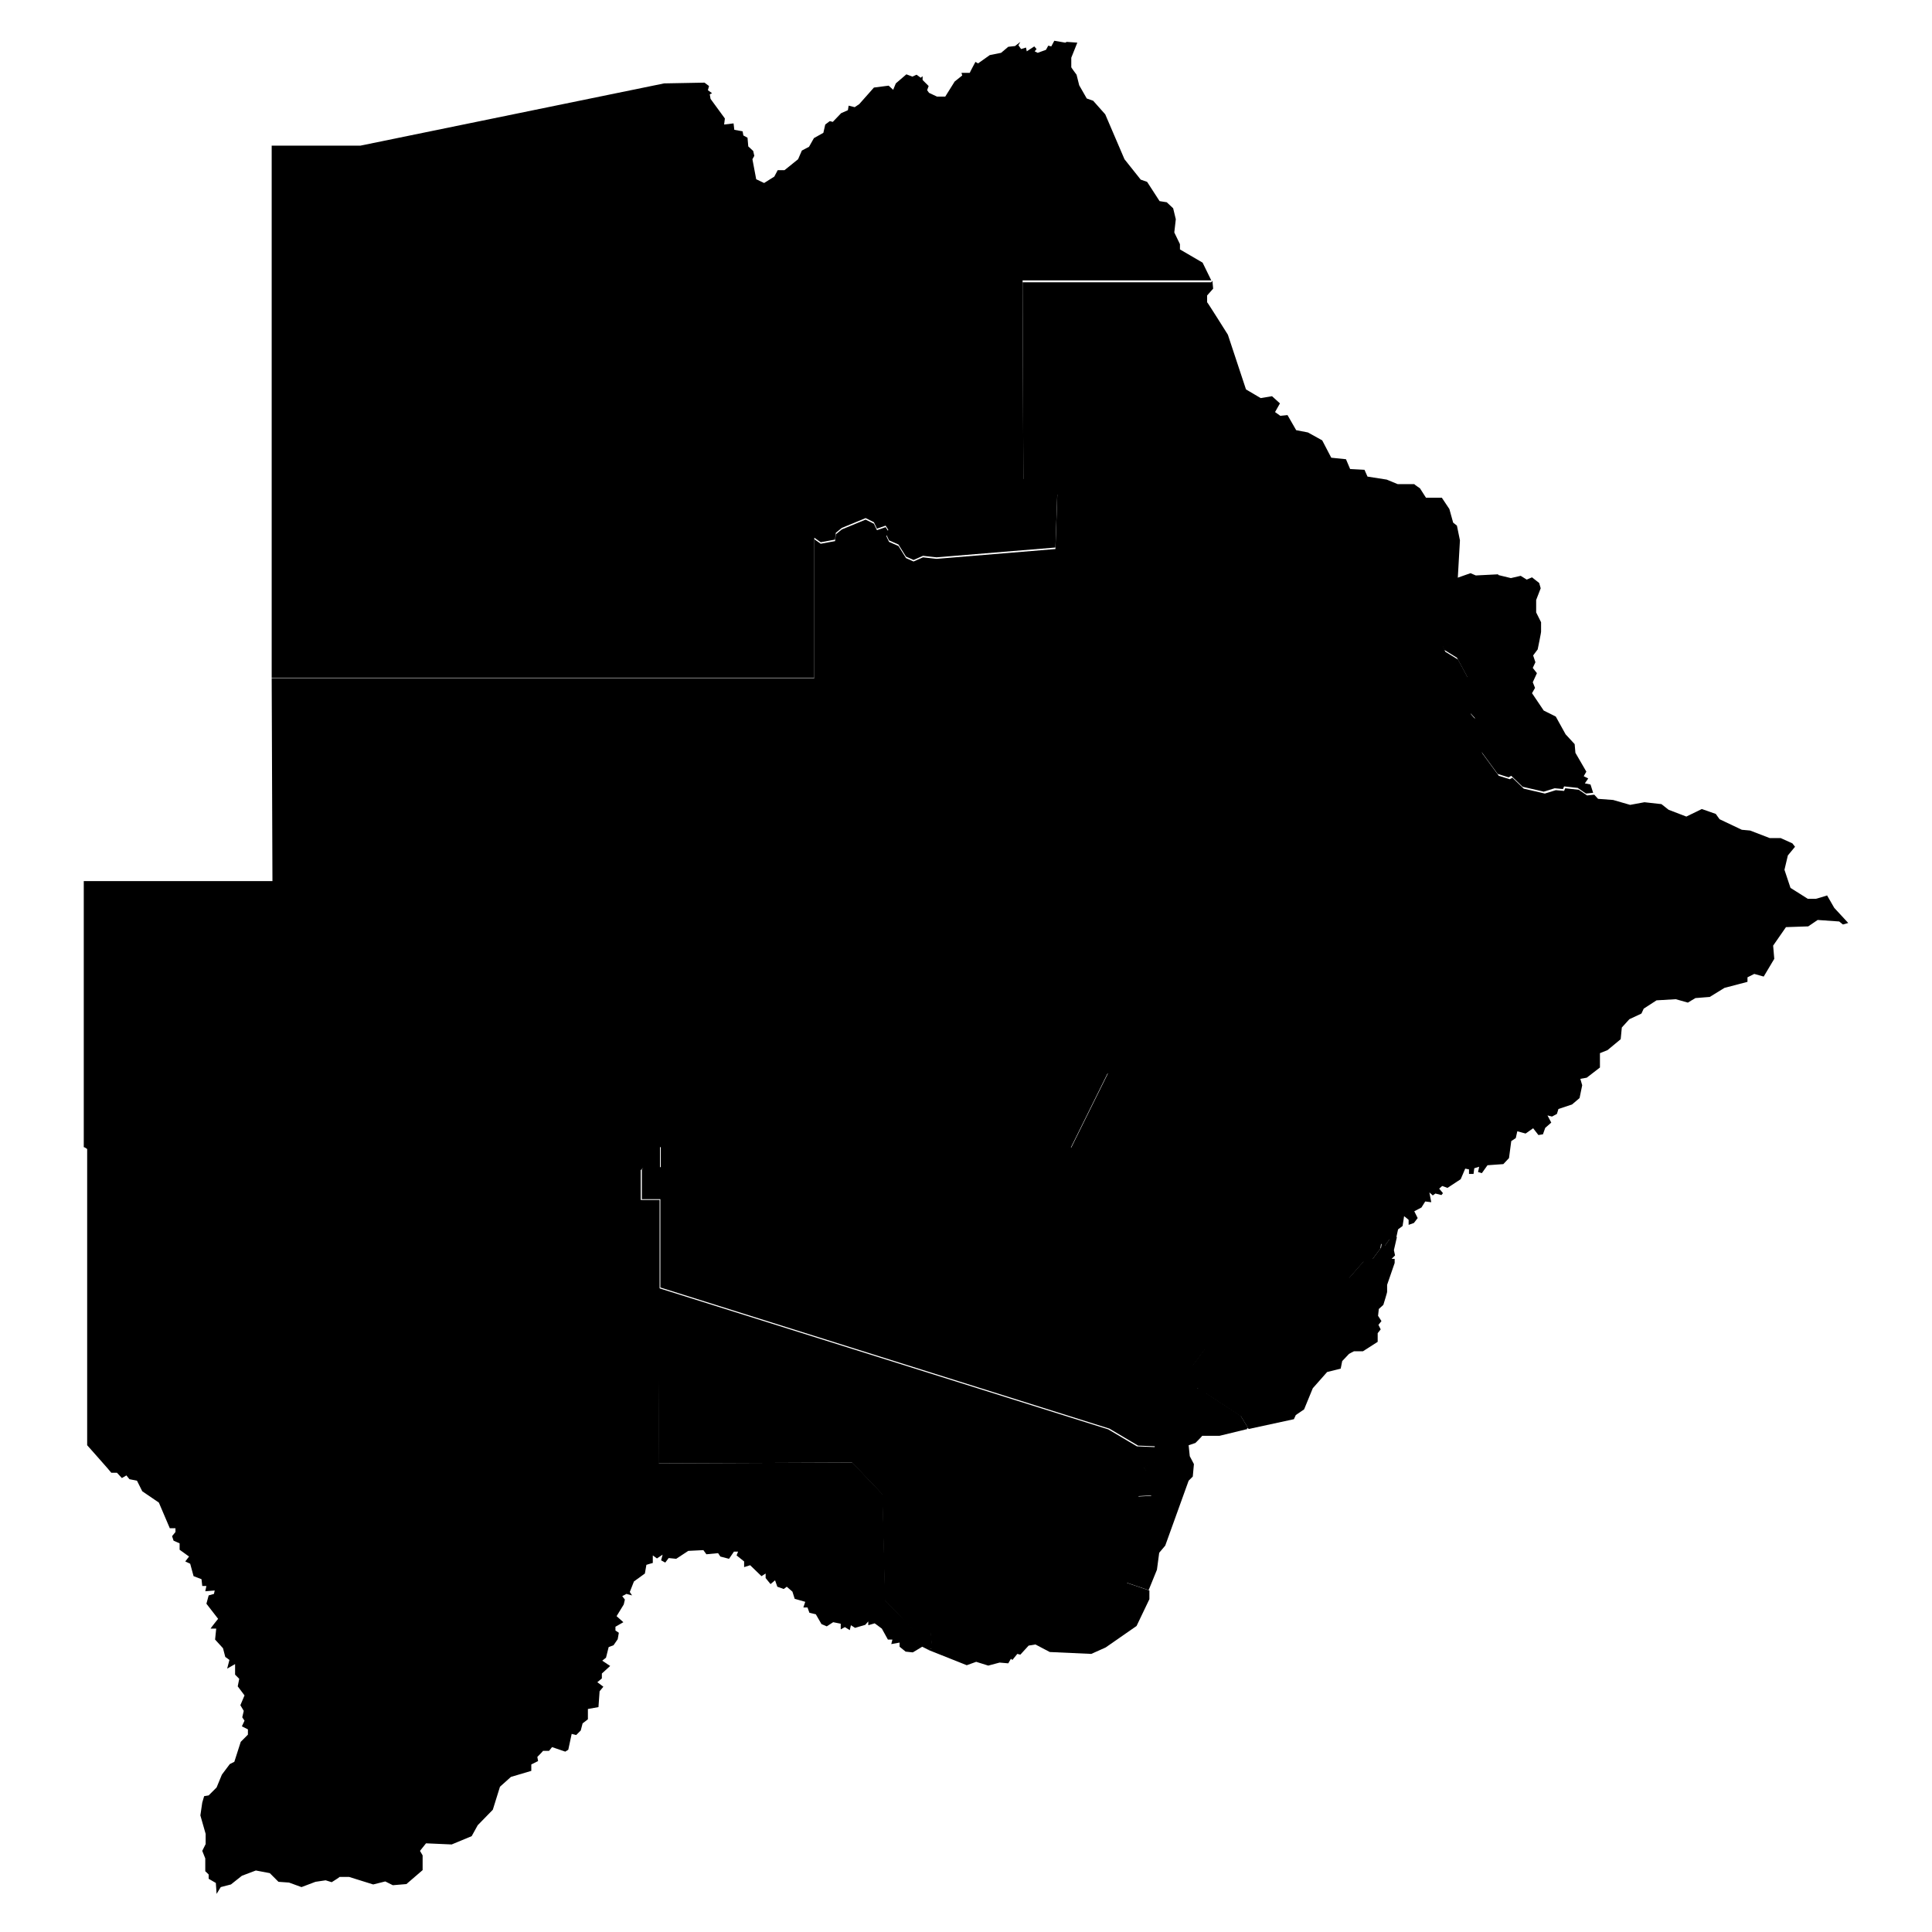 <svg xmlns="http://www.w3.org/2000/svg" xmlns:amcharts="http://amcharts.com/ammap" id="Layer_1" viewBox="0 0 512 512"><g id="_x3C_defs"><amcharts:ammap bottomLatitude="-26.909" leftLongitude="19.999" projection="mercator" rightLongitude="29.362" topLatitude="-17.781"/></g><g><path id="BW-CE" d="m321.3 74.4.2 2.1-1.6 1.8v1.8c.1 0 5.5 8.6 5.5 8.6l4.8 14.5 3.9 2.3 3-.5 2.1 1.9-1.3 2.3 1.4 1 1.9-.2 2.3 4 3.1.6 3.8 2.1 2.4 4.6 3.9.4 1.1 2.6 3.8.2.8 1.8 5.1.8 2.9 1.2h4.4c0 .1 1.5 1.1 1.5 1.1l1.6 2.5h4.2l2 3 1 3.6 1 .8.8 3.9-.6 10.5 1 6.2-1.9 2.3-.2 1.5-2.2 1.9-.6 5.5.6 1.6 3.4 2.1 2.7 5 .7 3.2v6.2c-.1 0 1.3 1.5 1.3 1.5l1.7 8.9 4.4 6 2.9.9.7-.4 3 2.9 5.6 1.3 2.9-.9 2.2.2.3-.7 3.6.4 2.2 1.5 1.9-.2 1 1.1 4 .3 4.5 1.3 3.8-.7 4.5.5 1.9 1.5 4.7 1.8 4.1-2 3.7 1.3 1 1.4 5.9 2.8 2.2.2 5.2 2h2.9l3.1 1.4.7.9-1.9 2.3-.9 3.8 1.6 4.8 4.6 2.9h2c0 .1 3.1-.9 3.1-.9l1.9 3.3 3.7 4-1.4.4-1-.8-5.7-.4-2.5 1.7-5.9.2-3.4 4.9.3 3.5-2.8 4.7-2.5-.7-1.8.9v1.2l-6.1 1.6-3.9 2.4-3.8.3-2 1.2-3.2-.9-5.1.3-3.4 2.2-.6 1.3-3.2 1.5-2 2.2-.3 3.1-3.5 2.9-2 .8v3.8l-3.5 2.7-1.7.3.5 1.7-.7 3.4-2 1.7-3.6 1.2-.4 1.3-1.3.7-1.2-.3 1 1.9-1.6 1.4-.6 1.7-1.2.2-1.4-1.8-2 1.4-2.2-.6-.4 1.8-1.2.8-.6 4.5-1.5 1.6-4.2.3-1.5 2.1-1-.3.3-1.4-1.3.4-.2 1.5h-1.2v-1.2l-1-.2-1.2 2.8-3.5 2.3-1.4-.5-.8.7 1 1.2-.4.5-1.6-.4-.7.5-.9-.8.5 2.6-1.6-.2-1 1.6-1.9 1 .9 1.8-1 1.3-1.4.5v-1.3c.1 0-1.2-1-1.2-1l-.4 2.6-1.2.9-.5 2.3-1.8.4-1.4 1.9-.8-.8-.2 1.3-2.2 3-2.3.5-4 4.6-34.7-21.3-7.8-11-6.3-2-15-20.3L215.8 180v-37.1l1.7 1.2 3.8-.7.2-1.8 1.6-1.3 6.3-2.6 2.2 1.1.8 1.7 2.3-.8.7 1.1-.5 1.3.7 1.5 2.5 1.1 2 3.2 2 .9 2.5-1.1 3.6.4 31.5-2.6.5-14.4-9-3.8-.2-52.5h50Z"/><path id="BW-GH" d="M72 179.7h144l77.7 104.4-10 20.2-108.8-.3H22.2v-70.5h50z"/><path id="BW-KG" d="M22.2 303.9h152.7v5.7h-4.5c0-.1-.6.5-.6.5v7.9h5v23.4l-.2 46.4 51.3-.2 8 8.4.7 28.1 7.4 7.6h4.6c0 .1.5 5.1.5 5.1l-1.1.4-1.6-.8-2.5 1.5-1.9-.2-1.6-1.3v-1.1l-2.2.4.3-1.2h-1.2l-1.6-2.9-1.9-1.4-1.7.5v-1l-.8.9-2.7.8-1.1-.7-.3 1.3-1.3-.8-1.1.6v-1.5l-2-.4-1.7 1.1-1.4-.6-1.5-2.6-1.7-.4-.5-1.4h-1.1l.5-1.5-2.8-.8-.6-1.9-1.5-1.3-.8.6-1.7-.6-.6-1.7-1.2 1-1.3-1.6V417l-1.1.7-3-2.9-1.6.5v-1.5l-2-1.6.4-1h-1.1l-1.3 1.9-2.3-.6-.6-.9-3.1.3-.8-1.1-4 .2-3.2 2.1-2-.2-.9 1.2-1.1-.6.4-1.5-1.5 1-1.1-.8v2c-.1 0-1.7.5-1.7.5l-.4 2.3-2.9 2.1-1.1 2.8.6.9-1.5-.4-1.1.6.7.9-.3 1.3-1.9 3.1 1.8 1.6-2.1 1.2v1l.9.6-.3 1.7-1.1 1.6-1.3.5-.7 2.8-1 .8 2.1 1.4-2.2 2v1.3l-1.2 1 1.6 1.2-1 1.2-.3 4.2-2.8.5v2.7c.1 0-1.4 1.1-1.4 1.1l-.5 1.9-1.2 1.2-1.2-.3-.9 4.2-.8.5-3.5-1.2-.8 1h-1.6c0 .1-1.5 1.6-1.5 1.6l.2 1.1-1.8.9v1.7l-5.4 1.6-2.9 2.6-1.9 6.1-4 4.1-1.6 2.9-5.3 2.2-6.8-.3-1.6 2 .7 1.2v3.9l-4.3 3.7-3.6.3-2-1-3.2.8-6.4-2H90c0 .1-2.1 1.4-2.1 1.4l-1.6-.5-2.7.4-3.7 1.4-3.3-1.2-2.8-.2-2.3-2.3-3.7-.7-3.7 1.4-2.9 2.3-2.7.7-1.1 1.8-.2-2.9-1.9-1.1v-1.1c.1 0-.9-.9-.9-.9v-3.4l-.8-2 .9-1.8V486l-1.4-4.9.5-3.4.5-1.7 1.2-.2 2.1-2.1 1.4-3.4 2.1-2.8 1.2-.6 1.7-5.3 1.9-1.9v-1.4l-1.6-.8.7-1.5-.6-.9.4-1.7-.9-1.5 1.1-2.6-1.8-2.4.4-2-1.1-1.1V441l-2.1 1.2.6-2.3-1.1-.8-.6-2.3-2.1-2.3.3-2.9h-1.5c0-.1 2-2.6 2-2.6l-3.1-4 .6-2.2 1.4-.4.2-.9-2.5.2.3-1.4h-1.1c0-.1-.2-1.8-.2-1.8l-2.1-.8-.9-3.3-1.3-.6 1-1.3-2.5-1.8V409l-1.6-.7-.4-1.2.9-1.1v-1H45l-2.9-6.8-4.4-3-1.4-2.8-2-.4-.8-1-1.2.7-1.3-1.4h-1.5c0-.1-6.4-7.3-6.4-7.3v-78.5Z"/><path id="BW-KL" d="m322.8 317.4 34.7 21.3 4-4.6 2.3-.5 2.2-3 .2-1.3.8.8 1.4-1.9 1.8-.4-.8 3.5.3 1.4-.9.9h.8v1.1l-2 5.8v1.8c.1 0-1 3.5-1 3.5l-1.2 1.1-.2 1.8.9 1.4-.8 1 .6 1.2-.8 1v2.3l-3.9 2.5h-2.3c0-.1-1.4.7-1.4.7l-1.8 1.9-.4 2-3.6.9-3.8 4.3-2.3 5.6-2.2 1.5-.5 1.1-12 2.6-2-3.3-9.6-6.3-1.8-1.2-.6.3-1.5-1.9.5-4.3 3.3-4.4 3.4-40Z"/><path id="BW-KW" d="m293.8 284.1 15 20.3 6.3 2 7.8 11-3.4 40-3.3 4.4-.5 4.3 1.5 1.9.6-.3 1.8 1.2-13.2 14.4-4.8-.2-7.6-4.5-119-37.4v-23.4h-4.9v-7.9l.5-.6h4.5v-5.5l108.8.3 10-20.2Z"/><path id="BW-NE" d="m397.1 152.4 3.3.8 2.6-.6 1.6 1 1.4-.6 1.9 1.5.4 1.4-1.2 3.1v3.3l1.3 2.6v2.4c.1 0-.9 4.8-.9 4.8l-1.2 1.6.6 1.8-.7 1.5 1.1 1.4-1.1 2.4.6 1.5-.8 1.4 3.1 4.6 3.2 1.6 2.6 4.7 2.4 2.6.2 2.3 2.9 5-.7 1.2 1.2.6-.9 1.3 1.5.3.7 2.2-1.9.2-2.2-1.5-3.6-.4-.3.7-2.2-.2-2.9.9-5.6-1.3-3-2.9-.7.4-2.9-.9-4.4-6-1.7-8.9-1.4-1.5v-6.2c.1 0-.6-3.2-.6-3.2l-2.7-5-3.4-2.1-.6-1.6.6-5.5 2.2-1.9.2-1.5 1.9-2.3-1-6.2 3.7-1.3 1.4.6 5.9-.3Z"/><path id="BW-NW" d="m282.7 11.1 2.8.2-1.6 4v2.5c-.1 0 1.4 2 1.4 2l.7 2.8 2 3.5 1.7.6 3.2 3.6 5.1 11.9 4.3 5.4 1.7.6 3.3 5.1 1.9.3 1.7 1.6.7 2.9-.4 3.5 1.5 3.1v1.4l6 3.5 2.3 4.7h-50l.2 52.6 9 3.8-.5 14.4-31.5 2.6-3.6-.4-2.5 1.1-2-.9-2-3.2-2.5-1.1-.7-1.5.5-1.3-.7-1.1-2.3.8-.8-1.7-2.2-1.1-6.3 2.6-1.6 1.3-.2 1.8-3.8.7-1.7-1.2v37.1H72v-141h23.5L176 22.1l10.7-.2 1.2.9-.3 1.1 1.1.8-.6.3.2 1.2 3.8 5.2-.2 1.6 2.5-.3.2 1.7 2.2.4.2 1.1 1.1.6.2 2.3 1.3 1.2.3 1.3-.5.9 1 5.3 2.1 1 2.7-1.7.9-1.7h1.8l3.6-2.9 1-2.3 1.9-1 1.3-2.3 2.5-1.4.5-2.2 1.2-.9.8.2 2.2-2.3 1.8-.8.2-1.2 1.6.4 1.2-.8 3.9-4.4 3.9-.5 1.2 1.1.7-1.7 2.8-2.4 1.6.6 1.1-.5 1.1.8.5-.4v1l1.6 1.6-.4 1.1.5.7 2.1 1h2.2l2.5-4 2-1.6-.2-.7h2.2c0-.1 1.5-2.9 1.5-2.9l.7.4 3.1-2.2 3-.6 1.9-1.6 1.8-.2 1.4-1.1-.5.9.7 1 1.3-.4.2 1 2-1.3.6.7-.5.6.8.4 2.2-.8.6-1.1.8.2.8-1.5 2.9.5Z"/><path id="BW-SE" d="m330.6 378.7-7.4 1.8h-4.6c0 .1-1.8 1.9-1.8 1.9l-1.8.6.3 2.9 1.1 2.1-.3 3.3-1.1 1.1-6.2 17.2-1.6 1.9-.6 4.5-2.2 5.4-5.9-2 6.6-23.1-3.6.2 2.2-6.7-.7-1 3-1.4v-4.1l13.2-14.4 9.6 6.3 2 3.3h-.4Z"/><path id="BW-SO" d="M306.2 383.4v4.1l-3 1.4.7 1-2.2 6.7 3.6-.2-6.6 23.1 5.9 2v2.3l-3.4 7.1-8.2 5.7-3.8 1.7-11-.5-3.8-2-1.8.3-2.2 2.4-.8-.2-1.3 1.6-.4-.3-.7 1.2-2.3-.2-3 .8-3.2-1-2.5.9-10.3-4.1 1.1-.4-.5-4.9h-4.6c0-.1-7.4-7.8-7.4-7.8l-.7-28.1-8-8.4-51.3.2.2-46.4 119 37.4 7.6 4.5 4.8.2Z"/></g></svg>